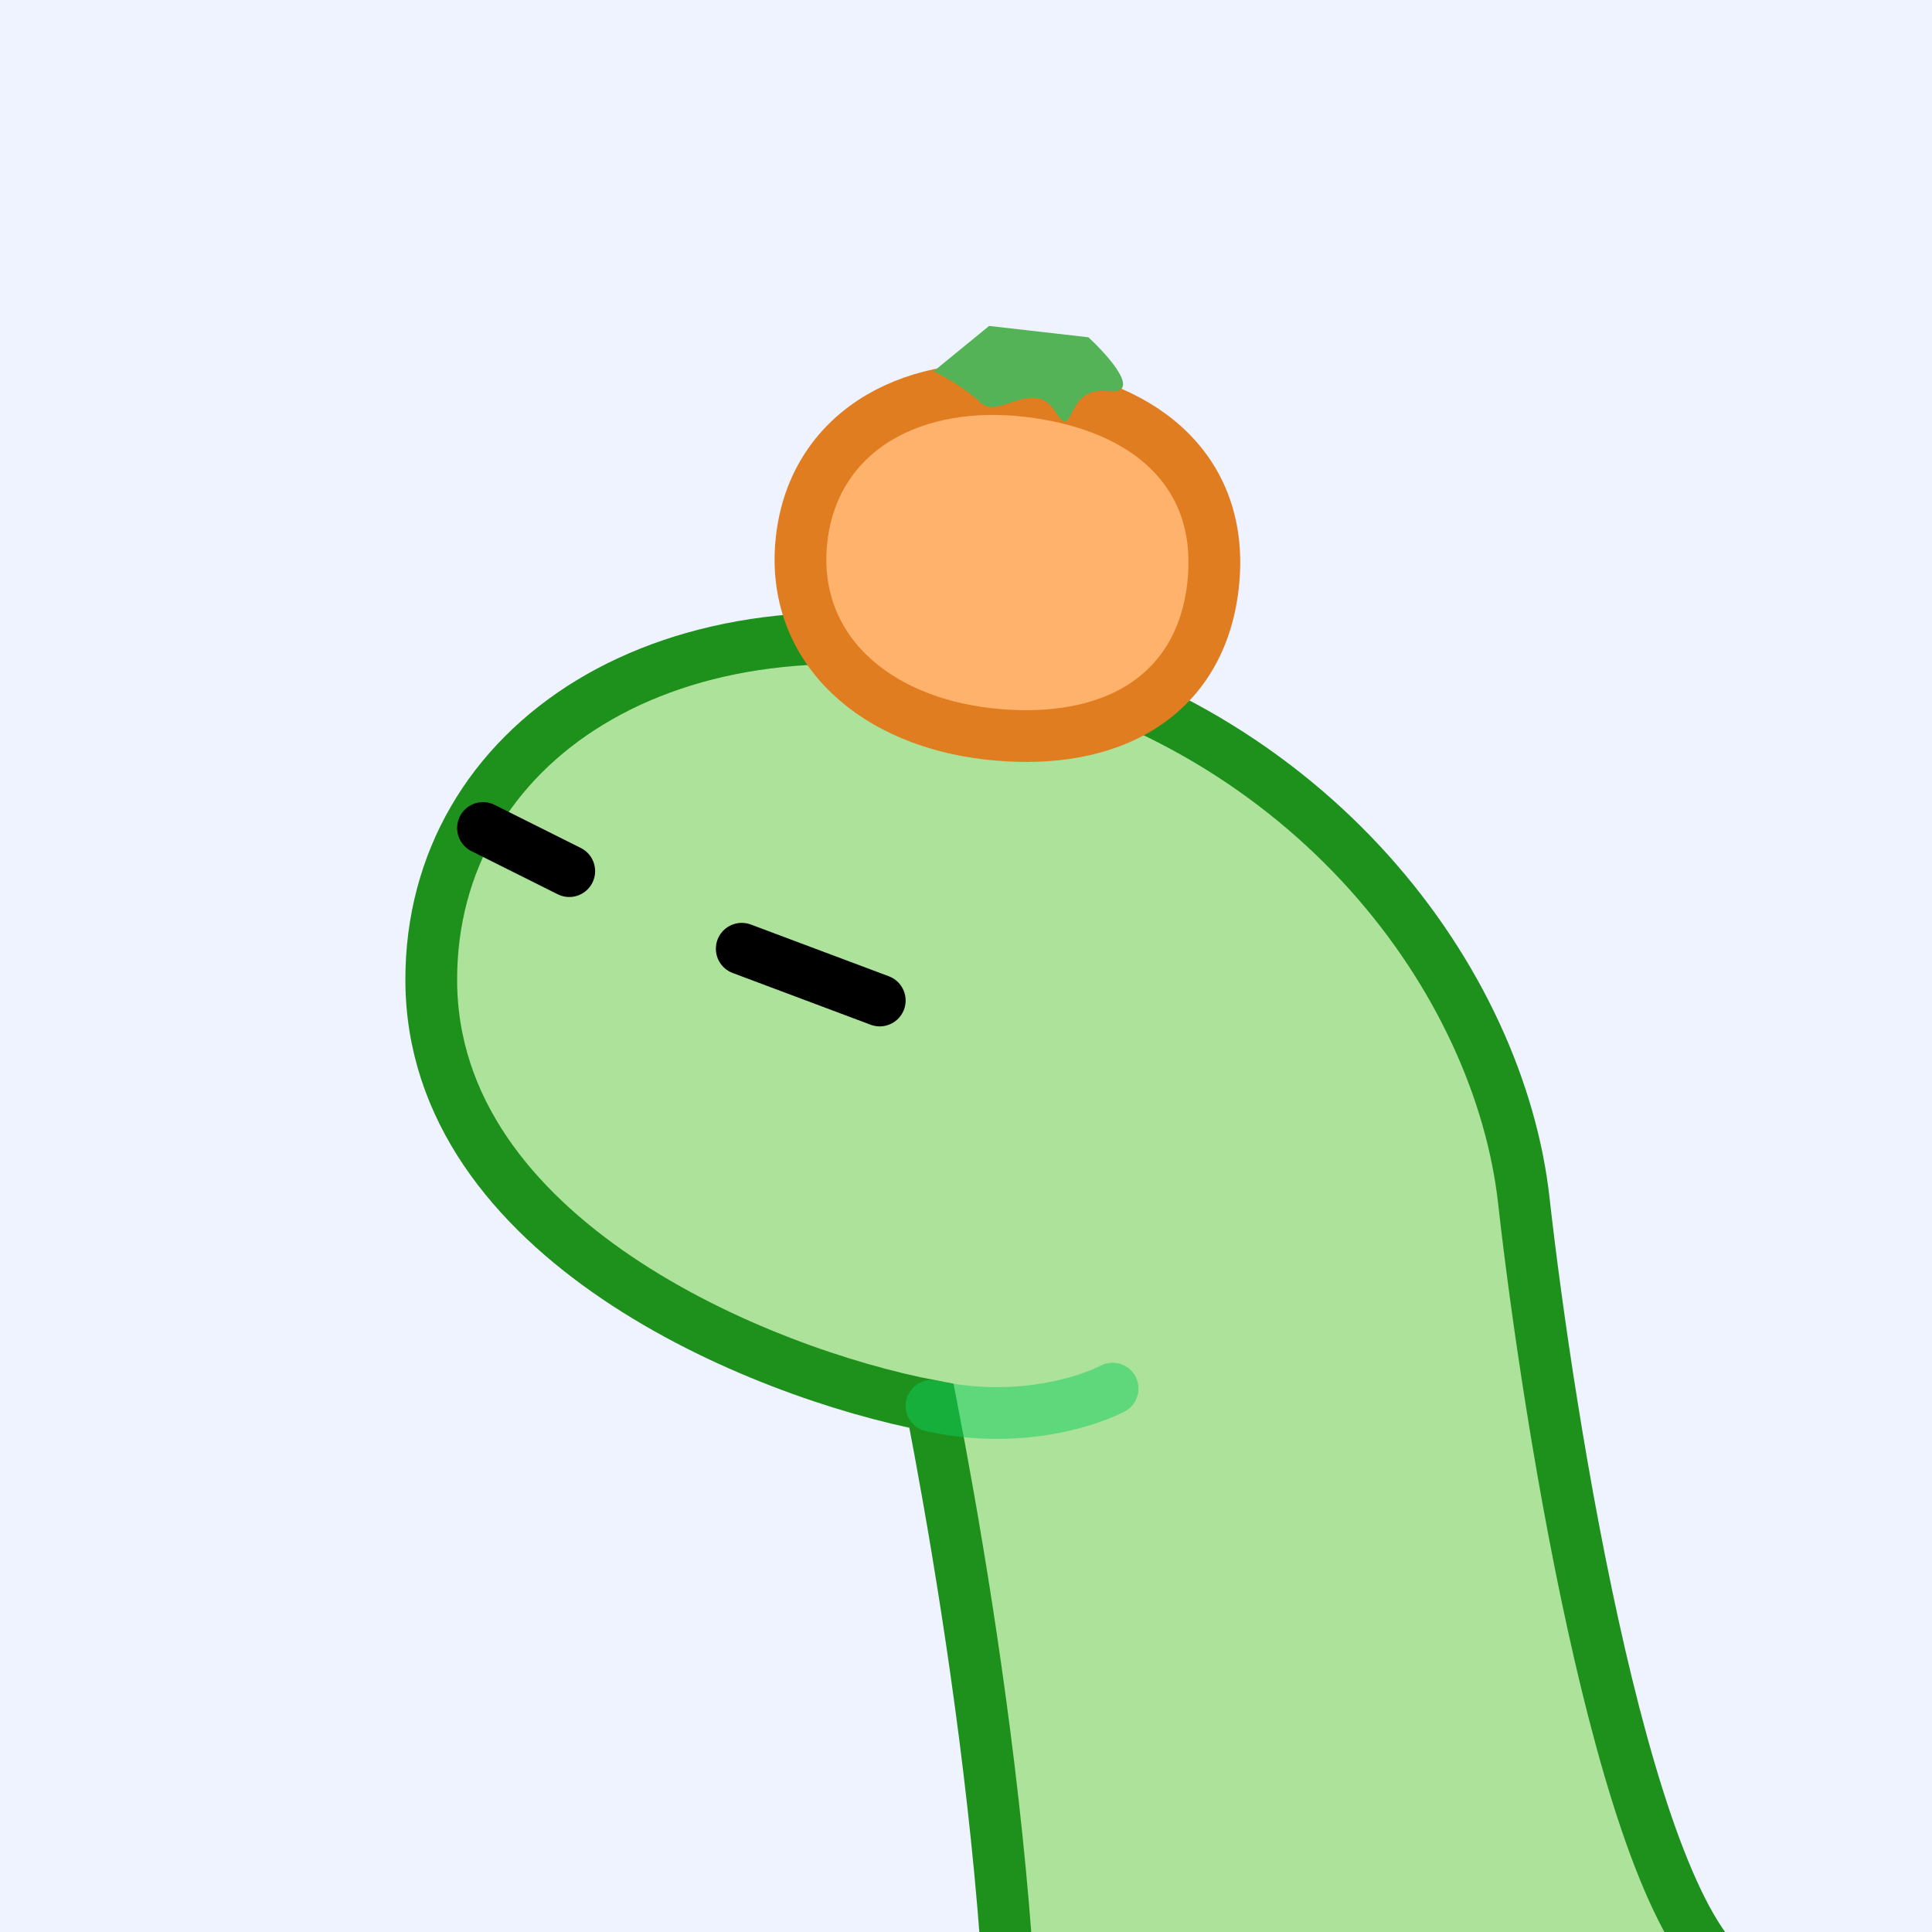 <svg width="112" height="112" viewBox="0 0 112 112" fill="none" xmlns="http://www.w3.org/2000/svg">
<rect x="0" y="0" width="112" height="112" fill="#333333" stroke="none"/>
<g clip-path="url(#clip0_2025_26)">
<rect width="112" height="112" fill="#EFF2FF"/>
<path d="M57.449 37.991C38.745 33.862 25 43.117 25 56.786C25 71.822 44.034 79.602 54 81.5C56.362 93.698 61.076 122.056 57.449 138.8C53.821 155.545 60.944 190.202 64.959 205.437C79.978 206.291 112.342 208 121.637 208C133.256 208 146.434 195.185 151.11 195.755C154.851 196.21 173.262 191.863 182 189.632C171.845 188.113 151.45 180.804 151.11 163.718C150.685 142.36 107.468 117.87 100.949 114.88C94.431 111.889 89.755 82.273 88.338 69.601C86.921 56.928 76.153 42.12 57.449 37.991Z" fill="#ACE299" stroke="#1E911C" stroke-width="3"/>
<path d="M54 81.5C58.5 82.5 62.5 81.5 64.5 80.5" stroke="#11CF5D" stroke-opacity="0.5" stroke-width="3" stroke-linecap="round"/>
<path d="M57.262 42.539C60.326 42.888 63.357 42.57 65.772 41.21C68.262 39.808 69.928 37.39 70.319 33.964C70.71 30.537 69.632 27.806 67.521 25.879C65.474 24.01 62.593 23.017 59.529 22.668C56.412 22.312 53.371 22.78 50.971 24.199C48.526 25.645 46.84 28.032 46.473 31.243C46.107 34.453 47.212 37.159 49.269 39.119C51.287 41.042 54.144 42.183 57.262 42.539Z" fill="#FFB26B" stroke="#E17D21" stroke-width="3"/>
<path d="M57.34 18.895L63.095 19.552C64.326 20.691 66.268 22.911 64.196 22.675C61.606 22.379 62.386 25.765 61.15 23.826C59.913 21.886 57.883 24.352 56.833 23.333C55.993 22.518 54.677 21.788 54.124 21.526L57.34 18.895Z" fill="#53B356"/>
<path d="M51 58L43 55" stroke="black" stroke-width="3" stroke-linecap="round"/>
<path d="M33 50.5L28 48" stroke="black" stroke-width="3" stroke-linecap="round"/>
</g>
<defs>
<clipPath id="clip0_2025_26">
<rect width="112" height="112" fill="white"/>
</clipPath>
</defs>
</svg>
